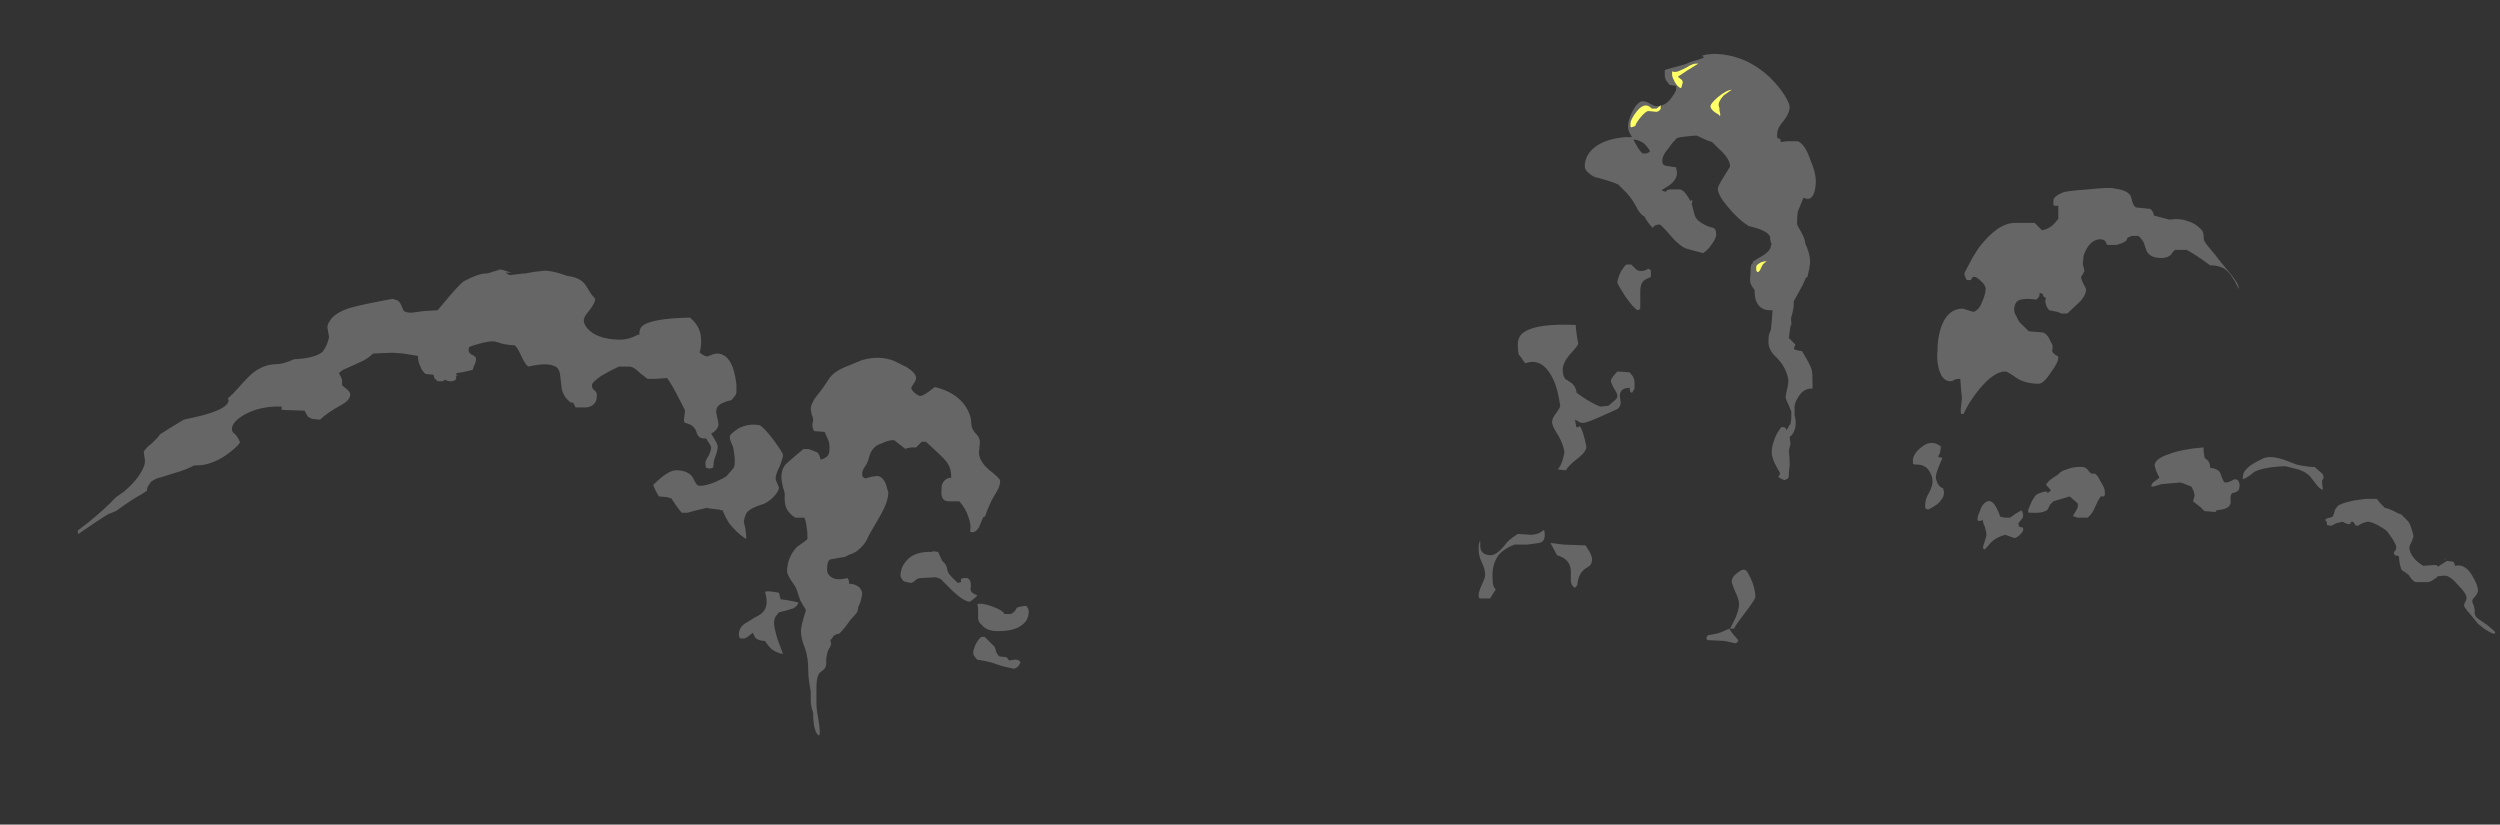 <?xml version="1.0" encoding="UTF-8" standalone="no"?>
<svg xmlns:ffdec="https://www.free-decompiler.com/flash" xmlns:xlink="http://www.w3.org/1999/xlink" ffdec:objectType="frame" height="353.5px" width="1071.7px" xmlns="http://www.w3.org/2000/svg">
  <rect width="100%" height="100%" fill="#333333" stroke="none"/>
  <g transform="matrix(1.0, 0.0, 0.0, 1.0, 523.25, 318.15)">
    <use ffdec:characterId="1407" height="41.75" transform="matrix(7.0, 0.0, 0.0, 7.0, -490.0, -295.05)" width="148.05" xlink:href="#shape0"/>
  </g>
  <defs>
    <g id="shape0" transform="matrix(1.0, 0.0, 0.0, 1.0, 70.0, 42.15)">
      <path d="M34.55 -39.6 Q34.85 -39.1 34.85 -38.9 34.85 -38.5 34.4 -37.95 34.0 -37.5 34.1 -37.0 34.25 -36.95 34.3 -36.9 L34.3 -36.75 34.65 -36.8 35.35 -36.8 Q35.8 -36.6 36.1 -35.7 36.45 -34.9 36.45 -34.35 36.45 -33.95 36.35 -33.65 36.15 -33.1 35.7 -33.35 L35.35 -32.5 Q35.3 -32.2 35.3 -31.75 35.3 -31.65 35.55 -31.25 35.8 -30.8 35.8 -30.55 36.1 -29.9 36.1 -29.45 36.1 -29.25 36.05 -29.0 L35.95 -28.55 35.95 -28.5 35.85 -28.45 35.65 -28.0 35.1 -27.0 35.1 -26.85 Q35.1 -26.6 35.0 -26.2 34.9 -25.95 34.95 -25.75 L34.95 -25.55 34.9 -25.5 34.8 -24.75 35.2 -24.35 35.1 -24.1 Q35.15 -24.0 35.6 -23.95 36.1 -23.15 36.2 -22.8 36.25 -22.65 36.25 -21.95 L36.25 -21.65 Q35.65 -21.7 35.3 -21.0 35.2 -20.85 35.15 -20.6 L35.15 -20.05 Q35.25 -19.65 35.2 -19.3 35.1 -18.85 34.85 -18.7 L34.9 -18.25 Q34.8 -17.9 34.8 -17.8 34.85 -17.5 34.85 -16.95 L34.8 -16.5 34.8 -16.3 34.75 -16.15 34.55 -16.05 34.5 -16.05 34.3 -16.15 Q34.2 -16.2 34.15 -16.25 L34.25 -16.4 34.25 -16.5 34.05 -16.85 Q33.75 -17.4 33.75 -17.75 33.75 -18.1 33.9 -18.5 34.05 -18.95 34.35 -19.3 34.5 -19.3 34.6 -19.25 L34.65 -19.1 Q34.8 -19.3 34.85 -19.5 L34.85 -19.35 Q34.95 -19.6 34.95 -19.95 L34.95 -20.25 34.85 -20.5 Q34.6 -21.05 34.6 -21.1 34.6 -21.25 34.7 -21.65 34.8 -22.05 34.75 -22.3 34.6 -23.0 34.05 -23.55 33.55 -24.0 33.55 -24.5 33.55 -24.95 33.6 -25.0 33.65 -25.15 33.7 -25.25 L33.75 -25.75 33.8 -26.45 33.65 -26.45 Q32.95 -26.45 32.75 -27.15 32.7 -27.45 32.7 -27.7 L32.55 -27.9 Q32.5 -28.0 32.45 -28.1 32.4 -28.35 32.45 -28.65 32.45 -29.15 32.5 -29.25 L32.6 -29.35 32.6 -29.4 32.55 -29.4 32.95 -29.65 Q33.7 -30.05 33.7 -30.4 L33.7 -30.45 33.75 -30.45 Q33.65 -30.7 33.65 -30.95 33.5 -31.35 32.35 -31.6 31.65 -32.05 31.05 -32.8 30.45 -33.5 30.45 -33.9 30.45 -34.05 30.8 -34.6 L31.2 -35.25 Q31.2 -35.75 30.45 -36.4 L30.1 -36.75 29.8 -36.85 29.15 -37.15 Q28.35 -37.1 27.95 -37.0 27.65 -36.7 27.45 -36.4 27.05 -35.95 27.05 -35.6 27.05 -35.4 27.15 -35.35 L27.25 -35.3 27.9 -35.2 27.9 -35.15 27.95 -34.9 Q27.95 -34.5 27.6 -34.2 27.5 -34.1 27.0 -33.8 L27.25 -33.7 Q27.35 -33.85 27.55 -33.85 L28.15 -33.85 Q28.35 -33.8 28.55 -33.5 28.7 -33.3 28.75 -33.15 L28.9 -33.2 28.85 -32.95 29.0 -32.4 Q29.05 -32.1 29.3 -31.9 29.7 -31.6 30.15 -31.5 30.35 -31.45 30.35 -31.1 30.35 -30.85 30.05 -30.45 29.85 -30.15 29.55 -29.95 28.75 -30.15 28.45 -30.25 28.15 -30.4 27.8 -30.75 L27.4 -31.2 Q27.05 -31.6 26.9 -31.7 26.65 -31.7 26.55 -31.6 L26.45 -31.5 26.2 -31.8 26.0 -32.1 26.0 -32.15 Q25.65 -32.35 25.45 -32.8 25.1 -33.45 24.65 -33.85 L24.35 -34.15 Q24.05 -34.3 23.15 -34.55 22.8 -34.6 22.55 -34.85 22.3 -35.05 22.3 -35.25 22.3 -36.0 23.0 -36.5 23.65 -36.95 24.75 -37.05 L25.2 -37.05 25.05 -37.3 Q24.95 -37.5 24.95 -37.7 24.95 -38.05 25.2 -38.6 25.55 -39.25 25.85 -39.25 26.05 -39.25 26.3 -39.1 26.55 -38.95 26.7 -38.95 27.25 -38.95 27.6 -39.45 27.9 -39.85 27.9 -40.0 L27.9 -40.2 Q27.85 -40.15 27.85 -40.2 L27.5 -40.25 27.3 -40.5 Q27.2 -40.65 27.2 -40.85 L27.2 -41.15 27.3 -41.2 28.4 -41.5 28.9 -41.7 Q29.15 -41.75 29.55 -41.9 L29.6 -41.95 Q29.5 -42.0 29.5 -42.05 L29.7 -42.1 30.15 -42.15 Q32.1 -42.15 33.65 -40.7 34.2 -40.15 34.55 -39.6 M25.5 -36.5 Q25.7 -36.15 25.85 -36.05 L26.05 -36.05 Q26.25 -36.1 26.3 -36.2 26.15 -36.45 25.95 -36.65 25.6 -36.9 25.3 -36.9 L25.3 -36.85 25.5 -36.5 M24.85 -29.25 L25.15 -29.25 25.4 -29.0 Q25.7 -28.7 26.2 -29.0 L26.35 -28.9 26.35 -28.55 Q26.35 -28.45 26.25 -28.45 L26.05 -28.35 Q25.7 -28.2 25.7 -27.6 L25.7 -26.55 25.65 -26.5 25.55 -26.45 Q25.3 -26.55 24.75 -27.35 24.3 -28.05 24.3 -28.15 24.3 -28.35 24.5 -28.8 24.75 -29.2 24.85 -29.25 M35.5 -28.55 L35.5 -28.55 M46.0 -28.4 L45.95 -28.3 45.7 -28.3 Q45.65 -28.35 45.6 -28.5 45.55 -28.6 45.55 -28.7 45.55 -28.75 45.8 -29.2 46.1 -29.8 46.45 -30.3 47.6 -31.8 48.65 -31.8 L49.85 -31.8 50.3 -31.35 Q50.65 -31.4 50.95 -31.65 51.15 -31.85 51.3 -32.05 L51.3 -32.85 51.05 -32.85 51.0 -32.9 51.0 -33.1 Q51.0 -33.3 51.05 -33.3 51.1 -33.45 51.55 -33.65 51.7 -33.75 53.1 -33.85 54.55 -34.0 54.75 -33.9 55.6 -33.8 55.75 -33.4 L55.85 -33.05 Q55.9 -32.85 56.05 -32.75 L56.95 -32.65 Q57.15 -32.45 57.15 -32.25 L58.1 -32.0 Q58.75 -32.1 59.25 -31.9 59.65 -31.8 60.05 -31.4 60.2 -31.25 60.2 -31.0 60.2 -30.7 60.3 -30.6 60.35 -30.5 60.9 -29.85 L61.25 -29.4 61.75 -28.8 Q62.35 -28.1 62.35 -27.8 L62.35 -27.75 Q62.25 -27.95 62.1 -28.25 61.85 -28.65 61.7 -28.8 61.4 -29.15 60.75 -29.2 L60.6 -29.2 Q59.65 -29.9 59.15 -30.15 L58.45 -30.15 58.35 -30.05 Q58.25 -29.95 58.2 -29.85 58.0 -29.65 57.6 -29.65 56.9 -29.65 56.7 -30.1 L56.55 -30.55 Q56.45 -30.8 56.2 -31.0 L55.8 -31.0 55.55 -30.9 55.45 -30.7 Q55.25 -30.55 54.85 -30.45 L54.35 -30.45 Q54.25 -30.45 54.25 -30.55 L54.2 -30.65 54.1 -30.75 53.9 -30.8 Q53.3 -30.8 52.95 -30.05 L52.85 -29.8 52.8 -29.25 52.85 -29.1 52.9 -28.85 52.8 -28.65 Q52.7 -28.55 52.7 -28.45 52.7 -28.35 52.85 -28.05 53.0 -27.8 53.0 -27.7 53.0 -27.4 52.65 -27.0 L51.85 -26.25 51.5 -26.25 51.25 -26.35 50.75 -26.45 Q50.5 -26.7 50.5 -27.1 L50.55 -27.1 50.5 -27.25 Q50.4 -27.25 50.4 -27.3 50.35 -27.35 50.35 -27.45 L50.2 -27.5 50.15 -27.5 50.15 -27.4 Q50.15 -27.3 50.1 -27.25 L49.95 -27.1 Q48.9 -27.25 48.7 -26.9 48.65 -26.8 48.6 -26.6 L48.6 -26.45 Q48.6 -26.3 48.75 -26.05 48.9 -25.7 49.05 -25.6 L49.45 -25.2 Q49.45 -25.15 49.65 -25.15 L50.25 -25.1 Q50.5 -25.1 50.7 -24.8 L50.95 -24.3 50.95 -24.1 Q50.9 -23.95 50.95 -23.9 51.0 -23.8 51.15 -23.7 51.3 -23.65 51.3 -23.55 51.3 -23.25 50.85 -22.65 50.4 -21.95 50.1 -21.95 49.3 -21.95 48.75 -22.3 48.2 -22.7 48.05 -22.7 47.35 -22.7 46.45 -21.6 45.8 -20.8 45.5 -20.1 L45.35 -20.1 Q45.3 -20.25 45.35 -20.6 L45.4 -21.05 45.35 -21.55 45.3 -22.2 Q45.35 -22.25 45.2 -22.25 45.1 -22.25 44.95 -22.2 44.8 -22.1 44.7 -22.1 44.15 -22.1 43.95 -23.0 43.85 -23.45 43.9 -23.95 43.9 -24.7 44.1 -25.35 44.5 -26.55 45.45 -26.55 L46.1 -26.35 Q46.45 -26.45 46.65 -27.0 46.85 -27.45 46.85 -27.75 46.85 -28.0 46.55 -28.25 46.3 -28.5 46.15 -28.5 46.05 -28.5 46.0 -28.4 M21.8 -25.0 L21.9 -24.4 Q21.9 -24.3 21.35 -23.7 20.95 -23.2 20.95 -22.8 20.95 -22.45 21.1 -22.25 L21.4 -22.05 Q21.75 -21.85 21.8 -21.4 22.6 -20.8 23.25 -20.55 L23.75 -20.6 24.1 -20.9 Q24.3 -21.05 24.3 -21.2 24.3 -21.35 24.1 -21.65 23.9 -22.0 23.9 -22.15 23.9 -22.2 24.0 -22.35 24.1 -22.5 24.3 -22.7 L25.05 -22.65 25.25 -22.4 Q25.35 -22.2 25.35 -22.0 L25.35 -21.65 Q25.3 -21.55 25.2 -21.4 25.05 -21.4 25.05 -21.7 24.45 -21.7 24.45 -21.2 L24.5 -20.8 Q24.5 -20.55 24.3 -20.4 L23.3 -19.95 Q22.4 -19.55 22.2 -19.55 22.0 -19.55 21.9 -19.65 L21.7 -19.75 Q21.75 -19.45 21.8 -19.25 L21.85 -19.3 Q21.95 -19.3 22.0 -19.35 22.2 -19.1 22.4 -18.1 22.4 -17.8 21.9 -17.4 21.3 -16.95 21.15 -16.65 L20.65 -16.7 Q20.85 -16.95 20.95 -17.3 L21.05 -17.7 Q21.05 -18.1 20.7 -18.75 20.3 -19.35 20.3 -19.6 20.3 -19.85 20.55 -20.15 20.8 -20.5 20.8 -20.6 L20.7 -21.15 Q20.6 -21.7 20.4 -22.15 19.75 -23.6 18.65 -23.2 18.35 -23.65 18.25 -23.75 18.2 -24.0 18.2 -24.35 18.2 -24.9 18.65 -25.15 19.45 -25.65 21.75 -25.55 21.75 -25.4 21.8 -25.0 M22.35 -12.05 L22.6 -11.65 Q22.75 -11.35 22.75 -11.2 22.75 -10.95 22.6 -10.8 L22.3 -10.6 Q21.9 -10.3 21.85 -9.65 21.8 -9.55 21.7 -9.45 21.45 -9.6 21.45 -9.9 L21.45 -10.45 Q21.45 -11.2 20.6 -11.45 L20.2 -12.2 21.0 -12.1 22.35 -12.05 M19.0 -12.7 Q19.45 -12.7 19.8 -13.0 19.85 -12.9 19.85 -12.7 19.85 -12.25 19.5 -12.2 L18.8 -12.1 18.0 -12.1 Q17.45 -11.9 17.05 -11.5 16.65 -10.95 16.65 -10.25 16.65 -9.75 16.7 -9.6 16.75 -9.45 16.85 -9.35 L16.5 -8.8 15.9 -8.8 Q15.8 -8.8 15.8 -9.0 15.8 -9.2 16.0 -9.65 16.2 -10.05 16.2 -10.25 16.2 -10.6 16.0 -11.0 15.8 -11.4 15.8 -11.85 15.8 -12.2 15.9 -12.35 L15.9 -12.05 Q15.9 -11.85 15.95 -11.75 16.1 -11.45 16.55 -11.45 16.95 -11.45 17.55 -12.25 L17.65 -12.35 17.9 -12.55 18.2 -12.75 19.0 -12.7 M34.95 -19.85 L34.95 -19.85 M44.1 -18.15 L44.1 -18.0 44.05 -17.7 Q43.95 -17.55 43.95 -17.45 44.15 -17.45 44.2 -17.4 L43.95 -16.8 Q43.8 -16.4 43.8 -16.25 43.8 -16.1 43.9 -15.85 44.1 -15.55 44.25 -15.55 L44.3 -15.3 Q44.3 -15.0 44.1 -14.8 43.95 -14.55 43.35 -14.25 43.2 -14.25 43.15 -14.35 L43.15 -14.55 Q43.15 -14.9 43.4 -15.3 43.6 -15.7 43.6 -15.95 43.6 -16.3 43.4 -16.6 43.15 -17.0 42.65 -17.0 L42.5 -17.0 42.4 -17.05 42.4 -17.35 Q42.5 -17.75 42.9 -18.05 43.5 -18.55 44.05 -18.15 L44.1 -18.15 M31.75 -8.45 Q31.75 -8.75 31.5 -9.25 31.3 -9.75 31.3 -9.8 31.3 -10.15 31.7 -10.4 32.1 -10.75 32.3 -10.35 32.45 -10.1 32.6 -9.7 32.75 -9.2 32.75 -8.9 32.75 -8.75 32.1 -7.9 31.45 -7.05 31.45 -6.95 L31.2 -6.95 31.55 -7.65 Q31.75 -8.15 31.75 -8.45 M31.35 -6.65 L31.7 -6.25 Q31.7 -6.15 31.55 -6.05 L30.85 -6.2 29.8 -6.25 29.75 -6.35 29.75 -6.4 Q29.8 -6.5 29.85 -6.55 30.55 -6.65 30.8 -6.8 L31.15 -6.95 31.35 -6.65 M60.2 -17.75 Q60.25 -17.55 60.25 -17.45 60.25 -17.4 60.45 -17.25 60.6 -17.1 60.6 -16.8 61.15 -16.75 61.25 -16.4 61.4 -15.95 61.5 -15.9 61.7 -15.9 61.9 -16.0 62.05 -16.1 62.1 -16.1 62.4 -16.1 62.4 -15.7 62.4 -15.55 62.35 -15.45 62.25 -15.3 61.95 -15.25 61.85 -15.15 61.85 -15.0 L61.85 -14.65 Q61.8 -14.25 60.95 -14.2 61.05 -14.1 60.85 -14.1 L60.25 -14.15 60.0 -14.4 59.55 -14.75 59.6 -14.9 59.65 -15.1 59.6 -15.35 59.45 -15.65 Q58.85 -15.9 58.75 -15.9 L57.6 -15.8 Q57.2 -15.65 57.05 -15.65 L57.0 -15.65 57.0 -15.75 57.1 -15.9 57.5 -16.2 Q57.45 -16.25 57.3 -16.6 57.2 -16.9 57.2 -16.95 57.2 -17.35 58.1 -17.65 58.9 -17.95 60.2 -18.05 L60.2 -17.75 M62.6 -16.05 Q62.6 -16.1 62.6 -16.2 62.6 -16.55 62.9 -16.8 63.15 -17.05 63.7 -17.3 64.0 -17.5 64.45 -17.45 64.85 -17.4 65.25 -17.25 65.35 -17.2 65.9 -17.0 66.55 -16.85 67.0 -16.85 L67.4 -16.5 Q67.55 -16.4 67.55 -16.2 L67.45 -16.0 Q67.45 -15.85 67.5 -15.5 L67.5 -15.45 Q67.3 -15.5 67.05 -15.85 L66.7 -16.3 Q66.45 -16.55 66.0 -16.7 L65.2 -16.9 Q63.85 -16.85 63.3 -16.55 62.9 -16.2 62.6 -16.1 L62.6 -16.05 M68.45 -14.5 L68.8 -14.65 69.4 -14.8 70.15 -14.9 70.8 -14.9 71.05 -14.6 71.3 -14.35 Q71.55 -14.3 71.85 -14.15 72.1 -14.0 72.3 -13.95 L72.6 -13.65 Q72.8 -13.45 72.85 -13.3 73.05 -12.75 73.05 -12.6 L72.95 -12.3 Q72.8 -12.0 72.8 -11.95 72.8 -11.6 73.1 -11.25 73.25 -11.05 73.65 -10.8 L74.35 -10.85 Q74.5 -10.85 74.5 -10.8 L74.55 -10.75 75.1 -11.1 75.5 -11.05 75.55 -10.95 75.6 -10.8 Q76.2 -10.95 76.65 -10.2 77.0 -9.6 77.0 -9.3 77.0 -9.15 76.85 -8.95 76.65 -8.75 76.65 -8.65 76.65 -8.55 76.75 -8.35 L76.8 -8.1 76.8 -7.85 Q76.85 -7.7 76.95 -7.6 L77.6 -7.15 Q77.9 -6.9 78.05 -6.75 L78.05 -6.7 Q78.1 -6.65 77.95 -6.65 77.85 -6.65 77.45 -6.9 L77.0 -7.25 76.6 -7.75 Q76.1 -8.3 76.15 -8.4 L76.2 -8.55 Q76.3 -8.7 76.3 -8.85 76.3 -9.1 75.8 -9.6 75.3 -10.2 74.95 -10.2 L74.5 -10.15 74.5 -10.1 74.2 -9.9 Q74.05 -9.8 73.85 -9.8 L73.2 -9.8 Q73.0 -9.85 72.75 -10.25 L72.55 -10.4 Q72.35 -10.5 72.3 -10.6 72.25 -10.75 72.2 -11.0 L72.15 -11.4 71.9 -11.45 71.85 -11.6 Q71.85 -11.65 71.95 -11.75 72.0 -11.85 72.0 -11.95 72.0 -12.05 71.8 -12.4 L71.45 -12.9 Q71.3 -13.05 70.85 -13.3 70.45 -13.5 70.25 -13.5 70.15 -13.5 69.9 -13.4 69.65 -13.25 69.6 -13.25 69.5 -13.25 69.45 -13.35 69.4 -13.5 69.3 -13.5 69.2 -13.5 69.2 -13.4 69.2 -13.35 69.1 -13.35 69.05 -13.35 68.9 -13.4 L68.7 -13.5 68.3 -13.4 Q68.15 -13.3 68.0 -13.25 L67.75 -13.3 67.75 -13.45 Q67.7 -13.55 67.65 -13.6 67.65 -13.65 67.75 -13.7 67.9 -13.75 68.1 -13.8 68.15 -13.9 68.2 -14.05 L68.25 -14.25 Q68.4 -14.45 68.45 -14.5 M46.8 -14.65 Q47.3 -15.1 47.75 -13.8 L47.8 -13.8 48.0 -13.75 48.35 -13.75 48.7 -14.0 49.05 -14.2 49.1 -14.1 49.15 -13.9 Q49.15 -13.75 49.05 -13.65 L48.85 -13.4 48.9 -13.2 49.1 -13.15 49.15 -13.1 49.15 -13.0 Q49.15 -12.9 48.95 -12.7 48.75 -12.5 48.6 -12.5 L48.05 -12.7 Q47.5 -12.55 47.2 -12.25 L46.8 -11.8 46.7 -11.85 46.7 -12.0 Q46.9 -12.6 46.9 -12.7 46.9 -12.85 46.8 -13.2 46.65 -13.5 46.7 -13.6 L46.5 -13.55 46.45 -13.55 Q46.35 -13.55 46.35 -13.65 46.35 -13.85 46.5 -14.15 46.6 -14.5 46.8 -14.65 M51.3 -16.4 Q51.45 -16.6 51.8 -16.7 52.3 -16.9 52.85 -16.85 53.05 -16.8 53.2 -16.55 53.35 -16.4 53.5 -16.45 53.65 -16.45 53.9 -15.95 54.15 -15.55 54.15 -15.35 L54.15 -15.15 54.1 -15.05 53.9 -15.05 Q53.75 -14.85 53.55 -14.4 53.4 -14.0 53.1 -13.75 L52.45 -13.75 52.35 -13.8 Q52.25 -13.8 52.2 -13.85 L52.4 -14.2 Q52.5 -14.35 52.5 -14.5 52.5 -14.65 52.4 -14.7 L52.0 -15.05 51.0 -14.75 Q50.9 -14.65 50.8 -14.55 L50.65 -14.25 Q50.4 -14.0 49.6 -14.05 L49.5 -14.05 Q49.45 -14.05 49.45 -14.15 49.45 -14.25 49.55 -14.45 L49.7 -14.8 49.9 -15.1 Q50.05 -15.25 50.5 -15.35 L50.6 -15.35 50.65 -15.25 Q50.75 -15.35 50.85 -15.4 L50.75 -15.55 50.55 -15.75 Q50.6 -15.9 50.85 -16.1 L51.3 -16.4 M75.0 -11.25 L75.0 -11.15 74.95 -11.25 75.0 -11.25 M-69.95 -12.7 L-70.0 -12.95 -69.35 -13.45 Q-68.3 -14.3 -67.65 -15.0 L-67.15 -15.35 Q-66.15 -16.2 -65.9 -17.0 -65.85 -17.2 -65.9 -17.45 L-65.95 -17.8 -65.7 -18.1 -65.45 -18.3 -65.1 -18.65 -64.95 -18.85 -64.4 -19.2 -63.5 -19.75 -62.6 -19.95 Q-60.75 -20.4 -60.75 -20.95 L-60.8 -21.05 Q-60.5 -21.3 -60.15 -21.7 -59.5 -22.45 -59.15 -22.7 -58.5 -23.15 -57.8 -23.15 -57.45 -23.15 -56.85 -23.4 L-56.75 -23.45 Q-55.5 -23.5 -55.0 -23.9 -54.7 -24.3 -54.6 -24.8 -54.65 -25.05 -54.7 -25.4 -54.7 -25.6 -54.55 -25.8 -54.25 -26.3 -53.3 -26.6 -52.6 -26.8 -50.7 -27.15 L-50.4 -27.05 Q-50.25 -26.95 -50.15 -26.7 L-50.05 -26.45 Q-49.95 -26.3 -49.55 -26.3 L-48.8 -26.4 -47.95 -26.45 -47.15 -27.4 Q-46.45 -28.2 -46.3 -28.25 -45.45 -28.7 -45.0 -28.7 -44.85 -28.7 -44.6 -28.8 L-44.25 -28.9 -44.2 -28.95 -44.15 -28.9 -44.15 -28.95 Q-44.0 -28.95 -43.6 -28.8 L-43.4 -28.75 -43.8 -28.75 -43.55 -28.6 -42.7 -28.7 -42.6 -28.7 -42.05 -28.8 -41.6 -28.85 Q-41.1 -28.95 -40.0 -28.55 -39.1 -28.45 -38.8 -27.85 L-38.55 -27.45 -38.3 -27.15 Q-38.3 -26.9 -38.65 -26.45 -39.0 -26.05 -39.0 -25.85 -39.0 -25.45 -38.45 -25.05 -37.8 -24.65 -36.75 -24.65 -36.5 -24.65 -36.15 -24.75 -35.85 -24.85 -35.7 -24.95 L-35.6 -24.95 Q-35.6 -25.3 -35.45 -25.45 -34.95 -25.95 -32.5 -26.0 -32.0 -25.6 -31.85 -25.0 -31.75 -24.45 -31.9 -23.85 -31.5 -23.55 -31.35 -23.65 -31.0 -23.8 -30.85 -23.8 -30.1 -23.8 -29.8 -22.7 -29.7 -22.35 -29.65 -21.9 L-29.65 -21.5 Q-29.65 -21.3 -29.75 -21.2 L-29.95 -20.95 Q-30.6 -20.8 -30.8 -20.55 -30.95 -20.35 -30.85 -20.0 -30.75 -19.55 -30.75 -19.45 -30.8 -19.1 -31.2 -18.9 L-30.9 -18.4 Q-30.8 -18.2 -30.8 -18.1 -30.8 -17.9 -30.9 -17.6 -31.05 -17.25 -31.05 -17.05 -31.05 -16.85 -31.1 -16.8 L-31.3 -16.75 -31.5 -16.8 Q-31.55 -16.85 -31.55 -17.1 -31.55 -17.25 -31.35 -17.55 -31.2 -17.85 -31.2 -18.05 -31.2 -18.15 -31.45 -18.5 L-31.5 -18.6 -31.65 -18.6 Q-32.0 -18.6 -32.1 -19.0 -32.25 -19.45 -32.8 -19.55 -32.9 -19.65 -32.85 -19.85 L-32.8 -20.3 Q-32.8 -20.35 -33.2 -21.1 -33.6 -21.9 -33.9 -22.3 L-34.6 -22.25 Q-34.9 -22.25 -35.1 -22.25 L-35.55 -22.6 Q-35.9 -22.95 -36.15 -23.0 L-36.85 -23.0 Q-37.4 -22.75 -37.9 -22.45 -38.5 -22.05 -38.5 -21.85 -38.5 -21.65 -38.35 -21.55 -38.2 -21.45 -38.2 -21.25 -38.2 -21.0 -38.25 -20.9 -38.4 -20.55 -38.85 -20.5 L-39.5 -20.5 -39.65 -20.8 -39.8 -20.8 Q-40.25 -21.15 -40.35 -21.65 L-40.45 -22.5 Q-40.5 -22.95 -40.85 -23.05 -41.3 -23.25 -42.4 -23.0 -42.6 -23.15 -42.85 -23.7 -43.1 -24.25 -43.25 -24.3 -43.9 -24.35 -44.15 -24.45 -44.45 -24.55 -44.55 -24.55 -45.0 -24.55 -45.9 -24.25 -45.95 -24.2 -46.0 -24.2 -46.05 -24.2 -46.05 -24.0 -46.05 -23.8 -45.8 -23.7 -45.6 -23.6 -45.6 -23.5 -45.6 -23.25 -45.7 -23.1 L-45.8 -22.8 -46.45 -22.65 -46.8 -22.6 -46.8 -22.45 -46.65 -22.45 -46.85 -22.4 -46.8 -22.3 -46.85 -22.2 Q-46.95 -22.1 -47.15 -22.1 -47.35 -22.1 -47.5 -22.2 -47.55 -22.15 -47.65 -22.1 L-47.95 -22.1 -48.15 -22.3 -48.2 -22.5 -48.7 -22.55 Q-48.95 -22.8 -49.0 -23.0 -49.15 -23.25 -49.15 -23.65 L-50.05 -23.8 -50.7 -23.85 -51.9 -23.8 Q-52.25 -23.45 -52.75 -23.25 -53.05 -23.1 -53.75 -22.8 L-54.0 -22.6 Q-53.8 -22.3 -53.8 -22.1 L-53.8 -21.85 -53.55 -21.65 Q-53.3 -21.45 -53.3 -21.3 -53.3 -20.95 -53.85 -20.65 -54.75 -20.15 -55.15 -19.75 L-55.65 -19.8 Q-55.7 -19.85 -55.85 -19.9 -55.95 -20.0 -56.1 -20.3 L-57.5 -20.35 -57.5 -20.55 Q-58.75 -20.6 -59.7 -20.1 -60.55 -19.65 -60.55 -19.15 -60.55 -19.0 -60.35 -18.85 -60.15 -18.65 -60.05 -18.35 -60.3 -18.0 -60.95 -17.55 -61.85 -16.95 -62.7 -16.95 L-62.85 -16.95 Q-63.45 -16.65 -64.0 -16.5 -64.95 -16.2 -65.15 -16.15 -65.35 -16.05 -65.5 -15.95 L-65.7 -15.65 Q-65.75 -15.55 -65.75 -15.4 L-66.05 -15.2 Q-66.7 -14.85 -67.65 -14.15 L-68.15 -13.95 Q-68.65 -13.65 -69.95 -12.75 L-69.95 -12.7 M-23.95 -22.3 Q-23.65 -22.7 -23.05 -22.95 L-21.95 -23.4 Q-20.9 -23.7 -20.0 -23.35 -19.5 -23.1 -19.2 -22.95 -18.65 -22.6 -18.65 -22.3 -18.65 -22.15 -18.8 -21.95 L-18.95 -21.7 Q-18.95 -21.6 -18.75 -21.4 -18.5 -21.2 -18.4 -21.2 -18.25 -21.2 -17.9 -21.45 L-17.5 -21.75 Q-15.7 -21.3 -15.3 -19.85 L-15.25 -19.35 Q-15.2 -19.1 -14.9 -18.8 -14.7 -18.55 -14.75 -18.25 L-14.8 -17.75 Q-14.8 -17.2 -14.15 -16.65 -13.5 -16.15 -13.5 -16.0 -13.5 -15.75 -13.65 -15.45 L-14.0 -14.85 Q-14.25 -14.35 -14.45 -13.75 L-14.45 -13.85 -14.55 -13.75 -14.8 -13.15 Q-15.0 -12.85 -15.2 -12.85 L-15.35 -12.9 Q-15.25 -13.3 -15.45 -13.8 -15.6 -14.3 -16.0 -14.75 L-16.65 -14.75 Q-16.95 -14.75 -17.05 -15.0 -17.1 -15.1 -17.1 -15.25 -17.1 -15.65 -17.05 -15.8 -16.9 -16.15 -16.55 -16.2 L-16.5 -16.15 -16.5 -16.3 Q-16.5 -16.85 -16.85 -17.25 -17.0 -17.45 -18.05 -18.4 L-18.3 -18.4 -18.65 -18.05 -18.95 -18.05 -19.2 -18.0 -19.25 -18.0 -19.3 -17.95 -19.55 -18.15 -20.0 -18.5 Q-20.35 -18.5 -20.75 -18.3 -21.05 -18.2 -21.2 -18.05 -21.4 -17.85 -21.5 -17.55 -21.6 -17.1 -21.8 -16.85 -21.95 -16.65 -21.95 -16.4 -21.95 -16.25 -21.85 -16.2 L-21.75 -16.15 -21.4 -16.25 -21.05 -16.3 Q-20.7 -16.3 -20.5 -15.8 L-20.35 -15.3 Q-20.35 -14.75 -20.8 -13.95 L-21.55 -12.65 Q-21.7 -12.25 -21.95 -12.0 -22.3 -11.6 -22.7 -11.5 L-23.0 -11.35 -23.85 -11.2 Q-24.1 -11.2 -24.1 -10.55 -24.1 -10.35 -23.95 -10.2 -23.65 -9.85 -22.85 -10.05 -22.75 -9.95 -22.75 -9.7 -22.35 -9.7 -22.1 -9.45 -21.95 -9.25 -21.95 -9.1 -21.95 -9.0 -22.05 -8.6 L-22.2 -8.25 Q-22.2 -8.05 -22.3 -7.9 L-22.7 -7.45 Q-23.0 -7.0 -23.35 -6.65 L-23.55 -6.6 Q-23.7 -6.55 -23.8 -6.35 L-23.9 -6.25 -23.85 -6.05 Q-23.85 -5.9 -24.0 -5.7 -24.1 -5.5 -24.15 -5.1 L-24.15 -4.85 Q-24.15 -4.7 -24.2 -4.6 -24.2 -4.55 -24.3 -4.45 L-24.55 -4.25 Q-24.75 -4.0 -24.75 -3.4 L-24.75 -2.4 Q-24.75 -2.0 -24.65 -1.5 -24.55 -0.95 -24.55 -0.65 L-24.55 -0.5 -24.6 -0.4 Q-24.95 -0.65 -24.95 -1.75 -24.95 -1.85 -25.05 -2.1 L-25.1 -2.45 -25.1 -2.75 Q-25.1 -2.95 -25.1 -3.1 L-25.2 -3.7 Q-25.25 -4.05 -25.25 -4.3 -25.25 -5.2 -25.45 -5.75 -25.7 -6.35 -25.7 -6.8 -25.7 -7.15 -25.4 -8.05 -25.4 -8.15 -25.55 -8.35 -25.7 -8.6 -25.75 -8.7 L-25.95 -9.3 Q-26.0 -9.5 -26.3 -9.9 -26.55 -10.3 -26.55 -10.45 -26.55 -11.3 -25.95 -11.95 -25.3 -12.4 -25.3 -12.45 -25.3 -12.95 -25.35 -13.15 -25.4 -13.6 -25.5 -13.75 L-26.05 -13.75 Q-26.45 -14.0 -26.6 -14.35 -26.7 -14.6 -26.7 -15.0 -26.65 -15.2 -26.8 -15.6 -26.9 -16.05 -26.9 -16.2 -26.9 -16.7 -26.65 -17.0 -26.45 -17.2 -25.55 -17.95 L-25.25 -17.95 Q-25.1 -17.9 -24.95 -17.85 -24.75 -17.75 -24.7 -17.75 -24.6 -17.65 -24.55 -17.5 L-24.5 -17.3 Q-24.1 -17.4 -24.0 -17.65 -23.95 -17.75 -23.95 -18.05 -23.95 -18.35 -24.05 -18.55 L-24.25 -19.0 -24.9 -19.05 Q-25.0 -19.25 -25.0 -19.45 L-24.95 -19.75 Q-24.95 -19.85 -25.05 -20.1 L-25.1 -20.4 Q-25.1 -20.65 -24.85 -21.05 L-24.35 -21.7 -23.95 -22.3 M-30.05 -18.55 L-30.05 -18.75 Q-30.05 -18.85 -29.55 -19.2 -28.9 -19.55 -28.2 -19.4 -27.85 -19.15 -27.3 -18.4 -26.8 -17.7 -26.8 -17.6 -26.8 -17.4 -27.0 -16.9 -27.25 -16.4 -27.25 -16.15 -27.25 -16.05 -27.15 -15.85 L-27.05 -15.6 Q-27.05 -15.35 -27.4 -15.0 -27.75 -14.65 -28.1 -14.55 -28.9 -14.3 -29.05 -14.0 L-29.15 -13.75 -29.2 -13.5 -29.1 -13.05 Q-29.05 -12.65 -29.05 -12.55 L-29.05 -12.45 -29.15 -12.5 Q-29.65 -12.85 -30.05 -13.35 -30.25 -13.6 -30.5 -14.2 L-30.6 -14.2 Q-30.7 -14.25 -30.75 -14.25 -31.35 -14.3 -31.45 -14.35 L-32.1 -14.2 -32.65 -14.05 -33.0 -14.05 Q-33.1 -14.15 -33.35 -14.5 L-33.65 -14.95 -33.75 -14.95 -33.85 -15.0 -34.4 -15.05 -34.6 -15.4 -34.75 -15.75 Q-33.85 -16.65 -33.35 -16.65 -32.65 -16.65 -32.35 -16.25 -32.15 -15.85 -32.05 -15.75 -32.0 -15.7 -31.85 -15.7 -31.5 -15.7 -30.9 -15.95 -30.35 -16.2 -30.25 -16.3 -29.8 -16.8 -29.8 -16.85 -29.75 -16.95 -29.75 -17.3 -29.75 -17.5 -29.85 -18.05 L-30.05 -18.55 M-27.0 -8.95 L-26.95 -8.75 Q-26.45 -8.7 -25.85 -8.55 L-25.95 -8.35 -26.15 -8.2 -26.65 -8.05 -27.05 -7.95 Q-27.1 -7.9 -27.25 -7.7 -27.35 -7.5 -27.35 -7.3 -27.35 -7.05 -27.15 -6.35 L-26.8 -5.4 Q-27.15 -5.45 -27.5 -5.7 -27.75 -5.95 -27.9 -6.2 -28.3 -6.2 -28.5 -6.4 L-28.65 -6.7 Q-29.0 -6.4 -29.15 -6.35 L-29.4 -6.35 Q-29.5 -6.4 -29.5 -6.6 -29.5 -7.0 -29.15 -7.25 L-28.5 -7.65 Q-28.05 -7.85 -27.9 -8.15 -27.7 -8.55 -27.9 -9.2 -27.8 -9.3 -27.05 -9.15 -27.0 -9.05 -27.0 -8.95 M-17.05 -11.1 Q-16.8 -10.9 -16.75 -10.65 -16.75 -10.4 -16.5 -10.15 L-16.1 -9.75 -15.9 -9.8 -15.9 -10.0 -15.85 -10.0 -15.8 -10.05 -15.5 -10.05 Q-15.25 -9.9 -15.3 -9.5 -15.4 -9.15 -14.9 -9.0 -14.95 -8.9 -15.15 -8.75 L-15.35 -8.6 Q-15.7 -8.6 -16.4 -9.25 L-17.15 -10.0 -17.45 -10.1 -18.35 -10.05 Q-18.5 -10.05 -18.65 -9.95 -18.8 -9.8 -18.95 -9.75 L-19.2 -9.8 -19.4 -9.85 Q-19.6 -10.05 -19.6 -10.2 -19.6 -10.7 -19.25 -11.1 -18.75 -11.7 -17.65 -11.65 L-17.65 -11.7 -17.3 -11.65 -17.05 -11.1 M-14.85 -7.6 L-14.85 -8.0 Q-14.85 -8.3 -14.9 -8.45 -14.65 -8.55 -13.95 -8.3 -13.3 -8.05 -13.25 -7.85 L-12.85 -7.85 Q-12.6 -7.95 -12.5 -8.2 -12.45 -8.3 -11.9 -8.35 L-11.8 -8.2 Q-11.75 -8.1 -11.75 -8.0 -11.75 -7.45 -12.2 -7.15 -12.65 -6.8 -13.65 -6.8 -14.3 -6.8 -14.6 -7.15 -14.85 -7.35 -14.85 -7.6 M-13.85 -5.85 Q-13.8 -5.75 -13.75 -5.55 -13.7 -5.4 -13.55 -5.25 L-13.1 -5.2 -12.95 -5.0 -12.65 -5.05 -12.5 -5.05 Q-12.4 -5.05 -12.35 -5.0 L-12.25 -4.9 -12.35 -4.7 Q-12.45 -4.55 -12.65 -4.5 -13.25 -4.6 -13.8 -4.8 -14.2 -4.95 -14.9 -5.05 -15.15 -5.3 -15.15 -5.45 -15.15 -5.65 -15.0 -6.0 -14.8 -6.35 -14.65 -6.45 L-14.45 -6.45 -13.85 -5.85" fill="#666666" fill-rule="evenodd" stroke="none"/>
      <path d="M31.15 -39.85 Q31.0 -39.75 30.8 -39.6 30.5 -39.25 30.5 -39.05 30.5 -38.9 30.55 -38.85 30.55 -38.75 30.55 -38.7 L30.6 -38.45 Q30.6 -38.3 30.55 -38.35 L30.55 -38.4 Q30.0 -38.7 30.0 -38.95 30.0 -39.1 30.45 -39.5 31.0 -39.95 31.3 -39.95 L31.15 -39.85 M28.5 -41.3 Q28.95 -41.6 29.25 -41.55 L28.6 -41.15 28.0 -40.75 28.25 -40.55 Q28.3 -40.5 28.3 -40.4 L28.25 -40.2 28.2 -40.05 Q28.0 -40.1 27.8 -40.45 27.65 -40.75 27.65 -40.85 L27.65 -41.1 27.7 -41.05 27.9 -41.05 Q28.0 -41.05 28.5 -41.3 M25.4 -37.75 Q25.35 -37.7 25.15 -37.65 L25.1 -37.7 25.1 -37.85 Q25.1 -38.15 25.5 -38.65 26.0 -39.25 26.4 -38.8 L26.7 -38.8 26.95 -39.0 26.95 -38.8 Q26.9 -38.65 26.7 -38.6 L26.2 -38.65 Q26.05 -38.65 25.75 -38.3 25.45 -37.95 25.4 -37.75 M33.15 -29.15 Q33.05 -28.9 32.95 -28.8 L32.85 -28.8 32.8 -28.9 32.8 -29.1 Q32.8 -29.2 32.95 -29.3 33.15 -29.45 33.45 -29.45 33.2 -29.3 33.15 -29.15" fill="#ffff66" fill-rule="evenodd" stroke="none"/>
    </g>
  </defs>
</svg>
